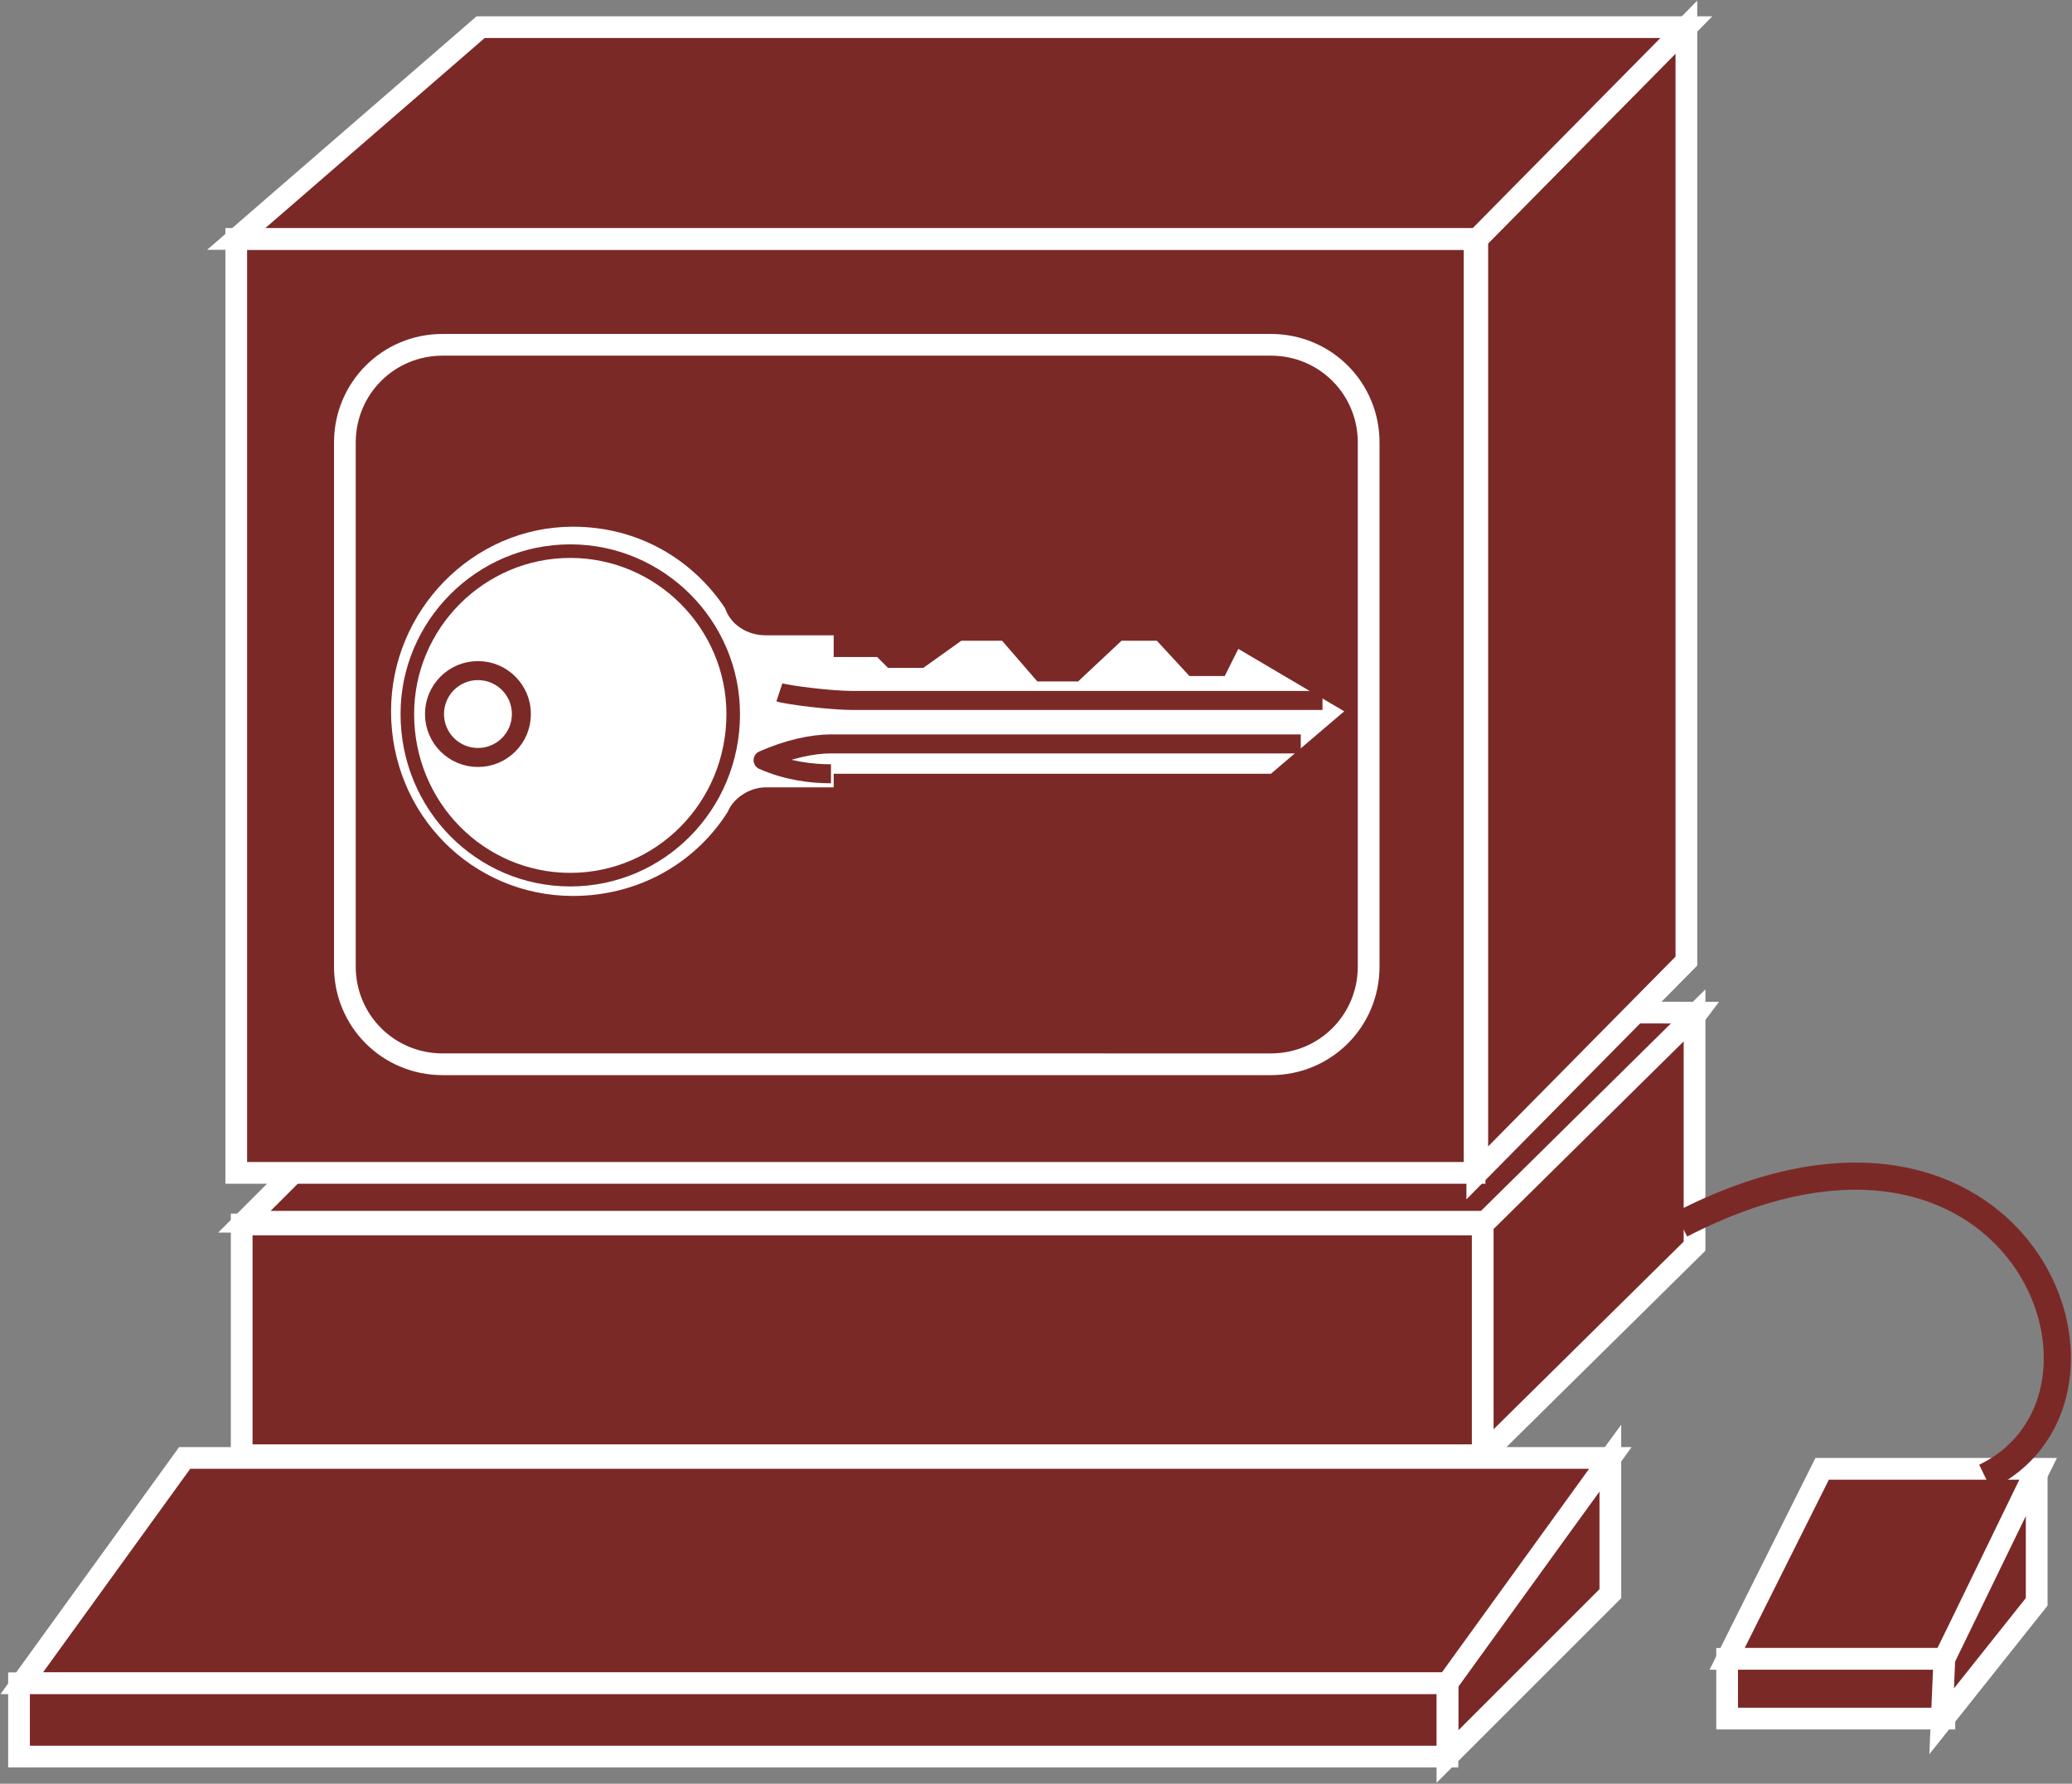 <?xml version="1.0" encoding="utf-8"?>
<!-- Generator: Adobe Illustrator 20.1.0, SVG Export Plug-In . SVG Version: 6.00 Build 0)  -->
<svg version="1.1" id="Layer_1" xmlns="http://www.w3.org/2000/svg" xmlns:xlink="http://www.w3.org/1999/xlink" x="0px" y="0px"
	 viewBox="0 0 76.3 65.7" style="enable-background:new 0 0 76.3 65.7;" xml:space="preserve">
<rect x="0" y="0" width="76.3" height="65.7" fill="#808080" stroke="none"/>
<style type="text/css">
	.st0{fill:#7B2927;stroke:#FFFFFF;stroke-width:0.8;}
	.st1{fill:#7B2927;stroke:#FFFFFF;stroke-width:0.8;}
	.st2{fill:none;stroke:#7B2927;}
	.st3{fill:#FFFFFF;}
	.st4{fill:none;stroke:#7B2927;stroke-width:0.7;stroke-linejoin:round;}
	.st5{fill:#FFFFFF;stroke:#7B2927;stroke-width:0.5;stroke-linejoin:round;}
	.st6{fill:#FFFFFF;stroke:#7B2927;stroke-width:0.7;stroke-linejoin:round;}
</style>
<g>
	<polygon class="st0" points="62.5,37.3 56.7,45 9,45 16.8,37.2 	"/>
	<rect x="8.9" y="45.1" class="st1" width="45.8" height="8.5"/>
	<rect x="8.7" y="8.8" class="st1" width="45.6" height="34.4"/>
	<polygon class="st1" points="54.4,43.2 62.1,35.4 62.1,1 54.4,8.8 	"/>
	<polygon class="st1" points="71.6,61.1 75.1,54.1 67.1,54.1 63.6,61.1 	"/>
	<rect x="63.6" y="61.1" class="st1" width="8" height="2.2"/>
	<polygon class="st0" points="71.5,63.4 71.6,61.1 75,54.1 75,59 	"/>
	<polygon class="st1" points="54.6,53.6 54.6,45.1 62.4,37.4 62.4,45.9 	"/>
	<path class="st1" d="M16.3,12.7h30.5c2,0,3.6,1.6,3.6,3.6v19.3c0,2-1.6,3.6-3.6,3.6H16.3c-2,0-3.6-1.6-3.6-3.6V16.3
		C12.7,14.3,14.3,12.7,16.3,12.7z"/>
	<polygon class="st1" points="62.1,1 17.7,1 8.7,8.8 54.4,8.8 	"/>
	<polygon class="st1" points="53.3,64.7 53.3,61.9 59.3,53.7 59.3,58.7 	"/>
	<polygon class="st1" points="53.3,62 0.8,62 6.8,53.7 59.3,53.7 	"/>
	<rect x="0.7" y="62" class="st1" width="52.6" height="2.7"/>
	<path class="st2" d="M73.1,54.4c6.2-3,1.2-15.7-11.2-9.3"/>
</g>
<g>
	<path class="st3" d="M30.6,24.2l1.7,0l0.4,0.4h1.3l1.4-1l1.5,0l1.3,1.5l1.5,0l1.6-1.5l1.3,0l1.2,1.3h1.3l0.5-1l3.9,2.3l-2.7,2.3
		l-16.1,0V29l-2.5,0c-0.6,0-1.2,0.4-1.4,0.9c-1.2,1.9-3.3,3.1-5.7,3.1c-3.7,0-6.7-3-6.7-6.8c0-3.7,3-6.8,6.7-6.8
		c2.4,0,4.4,1.2,5.6,3c0.2,0.6,0.8,1,1.5,1l2.5,0V24.2"/>
	<g>
		<g>
			<g>
				<g>
					<path class="st4" d="M47.9,27.4l-17.3,0c-0.7,0-1.6,0.2-2.5,0.6c0.9,0.4,1.8,0.5,2.5,0.5"/>
					<path class="st4" d="M48.7,25.8l-17.3,0c-0.8,0-2.4-0.2-2.7-0.3"/>
					<path class="st5" d="M21,32.4c3.3,0,6-2.7,6-6.1c0-3.3-2.7-6-6-6c-3.3,0-6,2.7-6,6C15,29.7,17.7,32.4,21,32.4z"/>
				</g>
				<g>
					<g>
						<ellipse class="st6" cx="17.6" cy="26.3" rx="1.6" ry="1.6"/>
					</g>
				</g>
			</g>
		</g>
	</g>
</g>
</svg>
